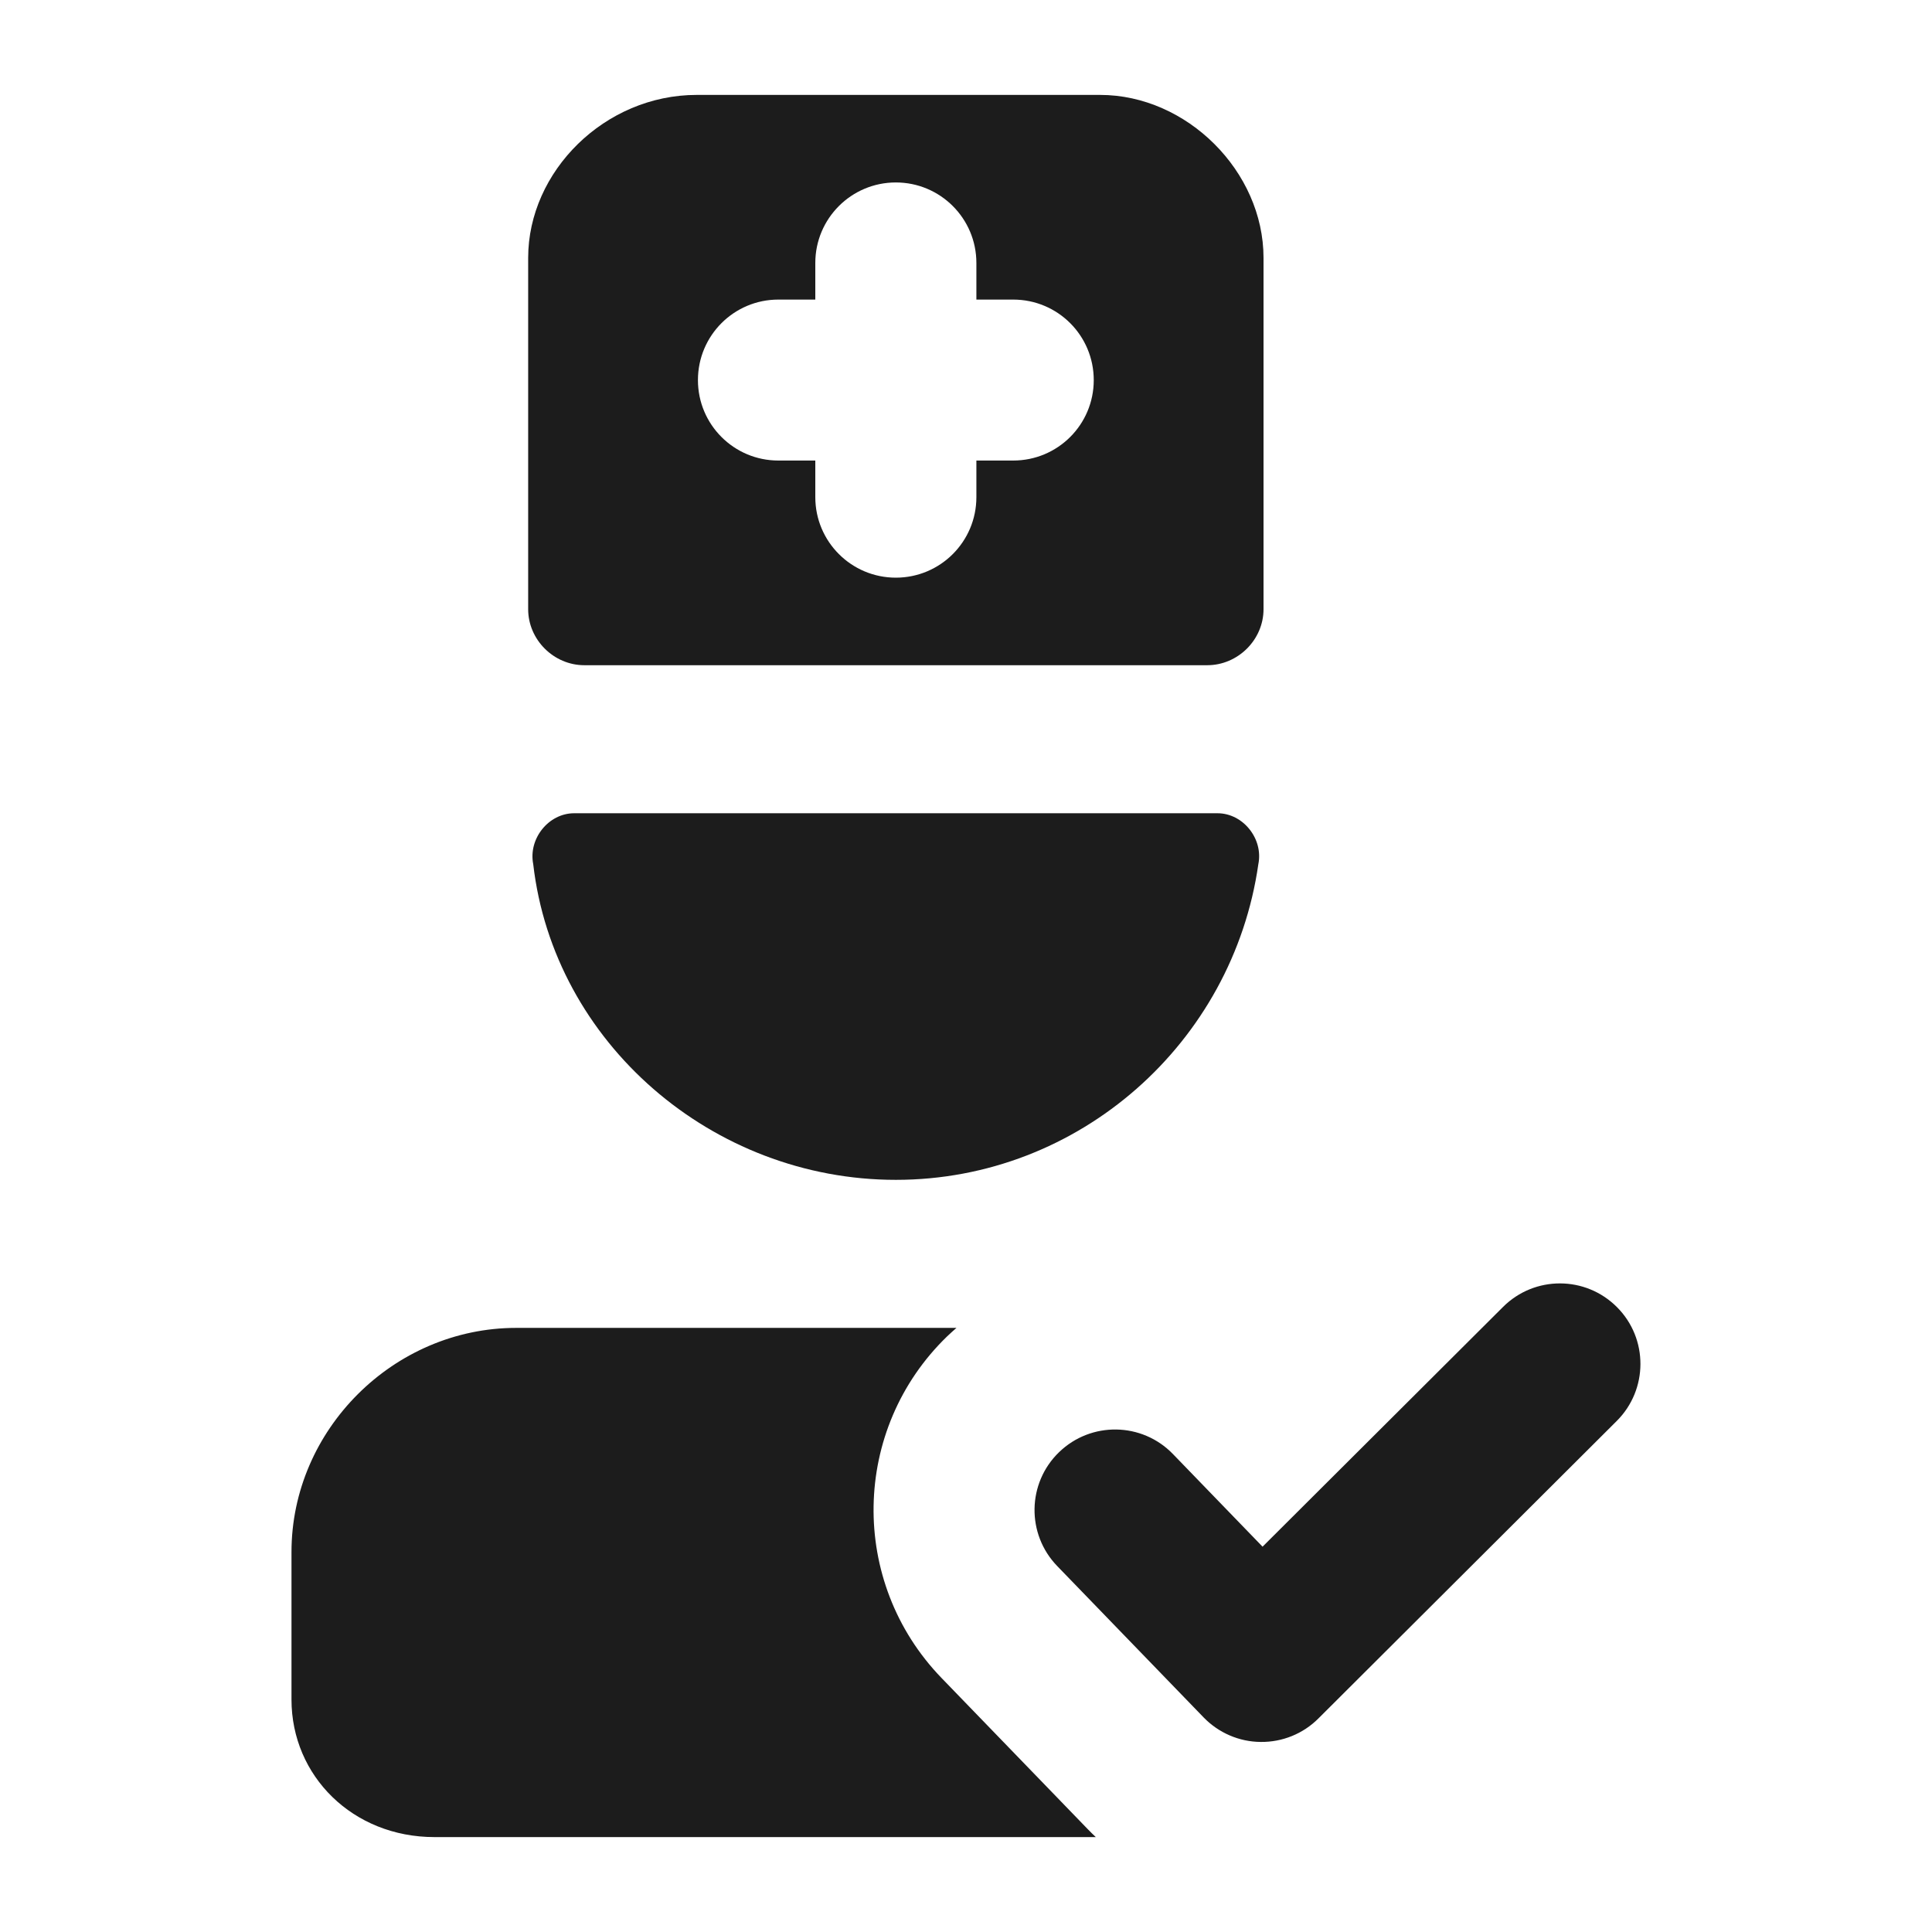 <svg width="16" height="16" viewBox="0 0 16 16" fill="none" xmlns="http://www.w3.org/2000/svg">
<path fill-rule="evenodd" clip-rule="evenodd" d="M10.464 2.136V5.045C10.464 5.298 10.252 5.509 9.998 5.509H4.839C4.586 5.509 4.374 5.298 4.374 5.045V2.136C4.374 1.419 5.008 0.786 5.77 0.786H9.11C9.829 0.786 10.464 1.419 10.464 2.136ZM8.086 2.178C8.086 1.809 7.787 1.511 7.419 1.511C7.051 1.511 6.752 1.809 6.752 2.178V2.481H6.446C6.078 2.481 5.78 2.779 5.78 3.148C5.78 3.516 6.078 3.814 6.446 3.814H6.752V4.117C6.752 4.486 7.051 4.784 7.419 4.784C7.787 4.784 8.086 4.486 8.086 4.117V3.814H8.391C8.76 3.814 9.058 3.516 9.058 3.148C9.058 2.779 8.76 2.481 8.391 2.481H8.086V2.178ZM10.421 7.157C10.464 6.946 10.294 6.735 10.083 6.735H4.755C4.543 6.735 4.374 6.946 4.416 7.157C4.586 8.633 5.897 9.771 7.419 9.771C8.941 9.771 10.21 8.633 10.421 7.157ZM13.391 10.825C13.651 11.085 13.65 11.508 13.389 11.768L10.918 14.232C10.792 14.358 10.62 14.428 10.441 14.426C10.263 14.425 10.092 14.351 9.968 14.223L8.755 12.969C8.499 12.704 8.506 12.282 8.771 12.026C9.036 11.77 9.458 11.777 9.714 12.042L10.456 12.809L12.448 10.823C12.709 10.563 13.131 10.564 13.391 10.825ZM9.01 15.15C9.031 15.172 9.053 15.193 9.075 15.214H3.598C2.922 15.214 2.414 14.708 2.414 14.075V12.853C2.414 11.841 3.26 10.997 4.275 10.997H7.921C7.895 11.02 7.869 11.043 7.844 11.067C7.05 11.835 7.029 13.101 7.797 13.896L9.01 15.15Z" fill="#1C1C1C"/>
</svg>
